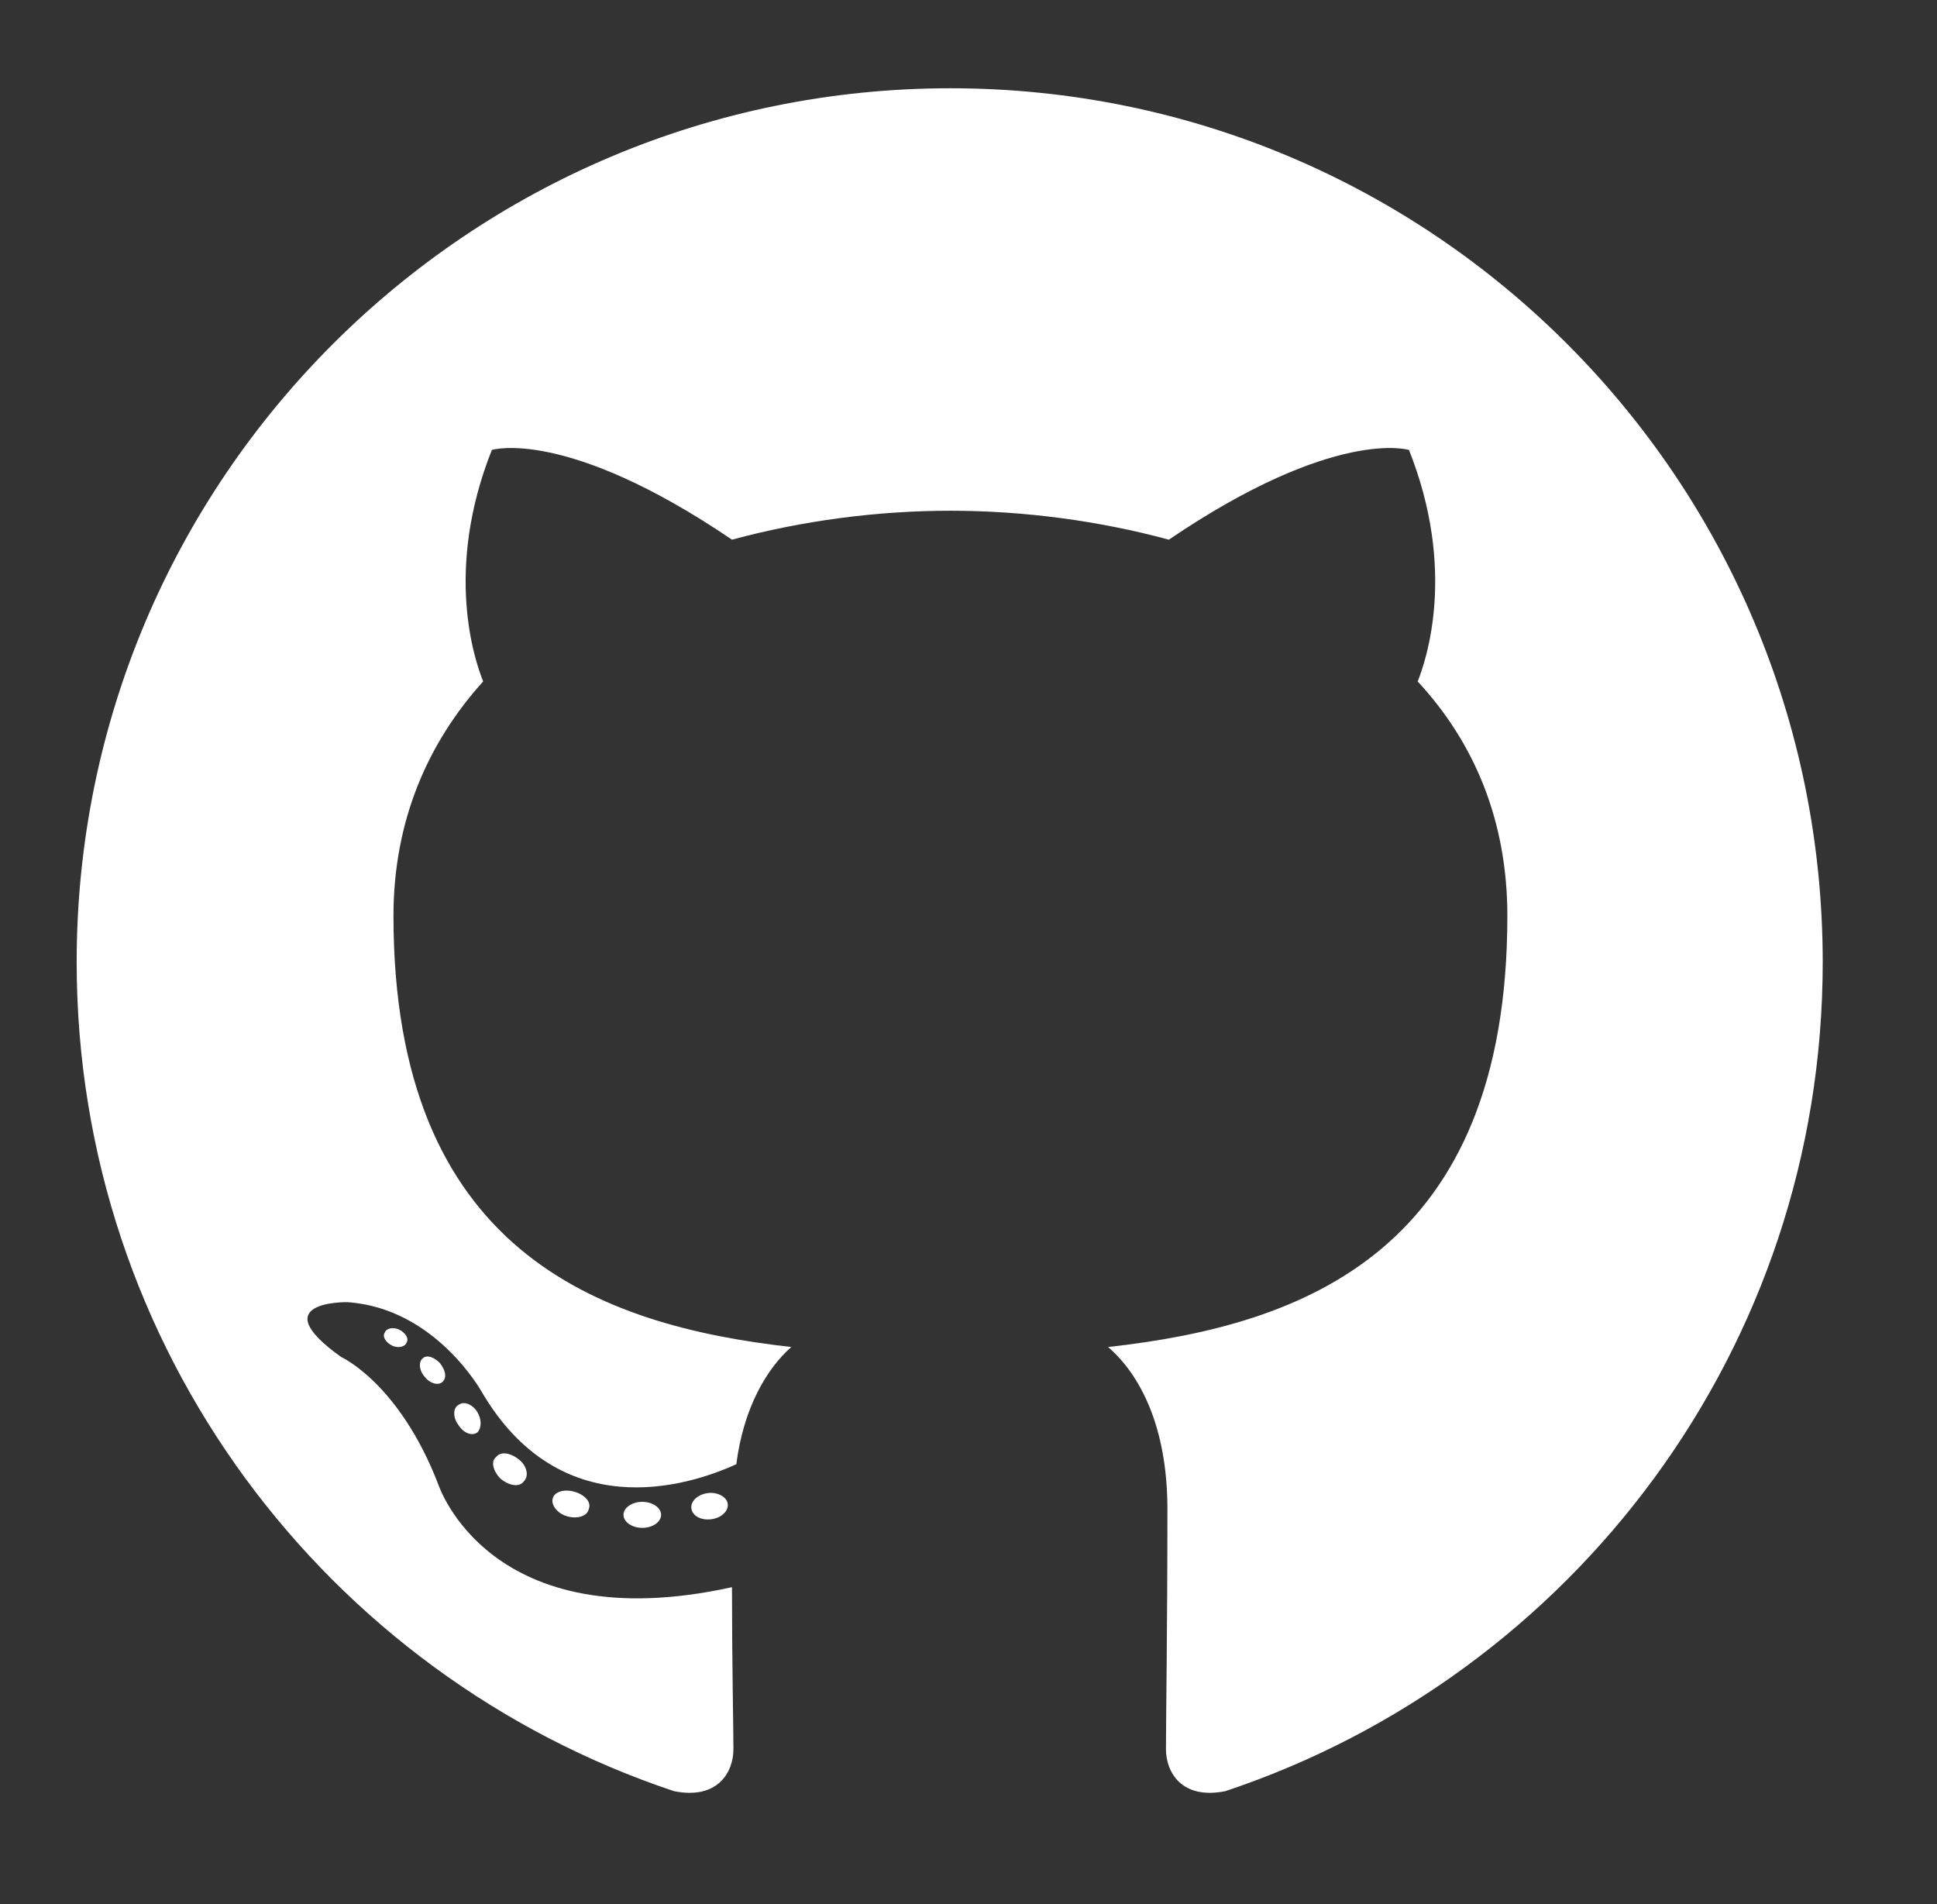 <?xml version="1.0" encoding="utf-8"?>
<!-- Generator: Adobe Illustrator 20.1.0, SVG Export Plug-In . SVG Version: 6.00 Build 0)  -->
<svg version="1.1" id="Layer_1" xmlns="http://www.w3.org/2000/svg" xmlns:xlink="http://www.w3.org/1999/xlink" x="0px" y="0px"
	 viewBox="0 0 133.9 131.6" style="enable-background:new 0 0 133.9 131.6;" xml:space="preserve">
<rect x="0" y="0" width="133.9" height="131.6" fill="#333333" stroke="none"/>
<style type="text/css">
	.st0{fill-rule:evenodd;clip-rule:evenodd;fill:#191717;}
	.st1{fill:#191717;}
	.st2{fill:none;stroke:#1981BC;stroke-linecap:round;stroke-miterlimit:10;}
	.st3{fill:none;stroke:#1981BC;stroke-linecap:round;stroke-miterlimit:10;stroke-dasharray:1,2;}
	.st4{fill:#0072BC;}
	.st5{fill-rule:evenodd;clip-rule:evenodd;fill:#FFFFFF;}
	.st6{fill:#FFFFFF;}
</style>
<g>
	<path class="st5" d="M65.7,6.1c-33.3,0-60.4,27-60.4,60.4c0,26.7,17.3,49.3,41.3,57.3c3,0.6,4.1-1.3,4.1-2.9
		c0-1.4-0.1-6.2-0.1-11.2c-16.8,3.7-20.3-7.1-20.3-7.1c-2.7-7-6.7-8.8-6.7-8.8C18.1,89.9,24,90,24,90c6.1,0.4,9.3,6.2,9.3,6.2
		c5.4,9.2,14.1,6.6,17.6,5c0.5-3.9,2.1-6.6,3.8-8.1c-13.4-1.5-27.5-6.7-27.5-29.8c0-6.6,2.4-12,6.2-16.2c-0.6-1.5-2.7-7.7,0.6-16
		c0,0,5.1-1.6,16.6,6.2c4.8-1.3,10-2,15.1-2c5.1,0,10.3,0.7,15.1,2c11.5-7.8,16.6-6.2,16.6-6.2c3.3,8.3,1.2,14.5,0.6,16
		c3.9,4.2,6.2,9.6,6.2,16.2c0,23.2-14.1,28.3-27.6,29.8c2.2,1.9,4.1,5.5,4.1,11.2c0,8.1-0.1,14.6-0.1,16.6c0,1.6,1.1,3.5,4.1,2.9
		c24-8,41.3-30.6,41.3-57.3C126,33.1,99,6.1,65.7,6.1z"/>
	<path class="st6" d="M28.1,92.8c-0.1,0.3-0.6,0.4-1,0.2c-0.4-0.2-0.7-0.6-0.5-0.9c0.1-0.3,0.6-0.4,1-0.2
		C28,92.1,28.3,92.5,28.1,92.8L28.1,92.8z M27.4,92.2"/>
	<path class="st6" d="M30.6,95.5c-0.3,0.3-0.9,0.1-1.2-0.3c-0.4-0.4-0.5-1-0.2-1.3c0.3-0.3,0.8-0.1,1.2,0.3
		C30.8,94.7,30.9,95.2,30.6,95.5L30.6,95.5z M30,94.9"/>
	<path class="st6" d="M33,99c-0.4,0.3-1,0-1.3-0.5c-0.4-0.5-0.4-1.2,0-1.4c0.4-0.3,1,0,1.3,0.5C33.3,98.1,33.3,98.7,33,99L33,99z
		 M33,99"/>
	<path class="st6" d="M36.2,102.4c-0.3,0.4-1,0.3-1.6-0.2c-0.5-0.5-0.7-1.2-0.3-1.5c0.3-0.4,1-0.3,1.6,0.2
		C36.4,101.3,36.6,102,36.2,102.4L36.2,102.4z M36.2,102.4"/>
	<path class="st6" d="M40.7,104.3c-0.1,0.5-0.8,0.7-1.5,0.5c-0.7-0.2-1.1-0.8-1-1.2c0.1-0.5,0.8-0.7,1.5-0.5
		C40.4,103.3,40.9,103.8,40.7,104.3L40.7,104.3z M40.7,104.3"/>
	<path class="st6" d="M45.7,104.7c0,0.5-0.6,0.9-1.3,0.9c-0.7,0-1.3-0.4-1.3-0.9c0-0.5,0.6-0.9,1.3-0.9
		C45.1,103.8,45.7,104.2,45.7,104.7L45.7,104.7z M45.7,104.7"/>
	<path class="st6" d="M50.3,103.9c0.1,0.5-0.4,1-1.1,1.1c-0.7,0.1-1.3-0.2-1.4-0.7c-0.1-0.5,0.4-1,1.1-1.1
		C49.5,103.1,50.2,103.4,50.3,103.9L50.3,103.9z M50.3,103.9"/>
</g>
</svg>
